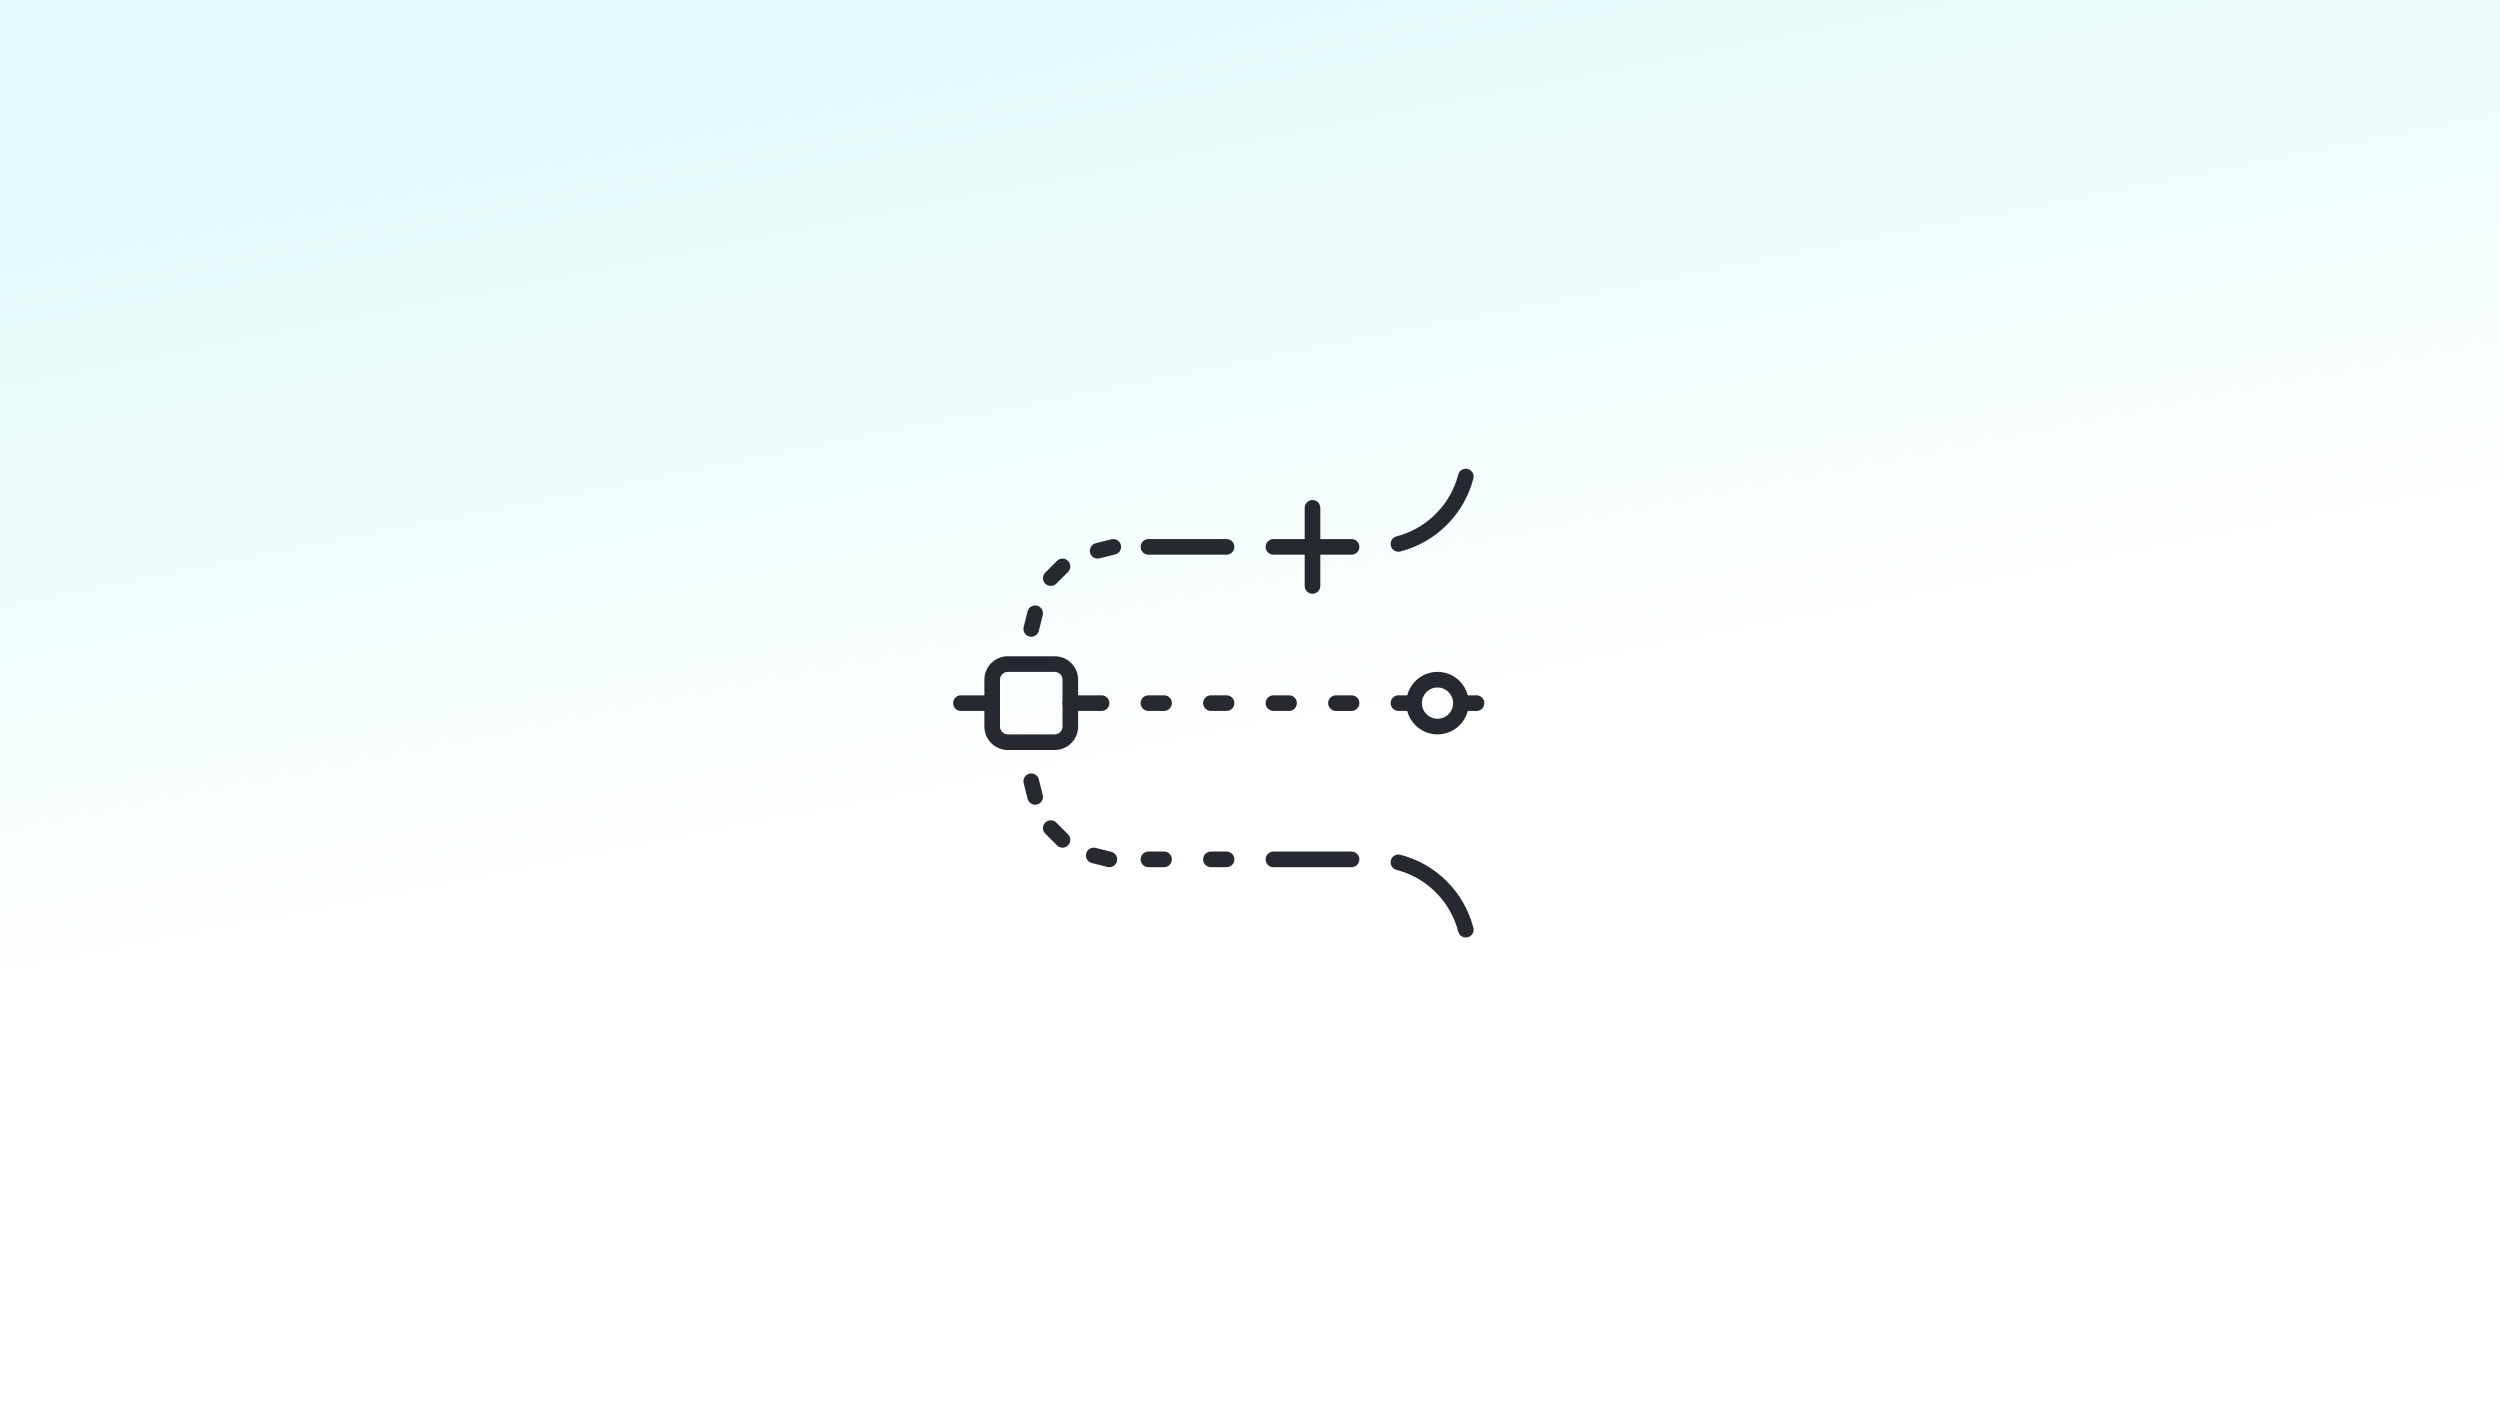 <svg width="800" height="450" viewBox="0 0 800 450" fill="none" xmlns="http://www.w3.org/2000/svg">
<rect x="0" y="0" width="800" height="450" fill="#808080" stroke="none"/>
<rect width="800" height="450" fill="url(#paint0_linear_5573_1874)"/>
<path d="M447.5 174.055C458.042 171.342 466.342 163.042 469.055 152.5" stroke="#262930" stroke-width="5" stroke-linecap="round"/>
<path d="M356.25 175L351.25 176.25" stroke="#262930" stroke-width="5" stroke-linecap="round"/>
<path d="M331.25 196.25L330 201.25" stroke="#262930" stroke-width="5" stroke-linecap="round"/>
<path d="M340.001 181.25L336.251 185" stroke="#262930" stroke-width="5" stroke-linecap="round"/>
<path fill-rule="evenodd" clip-rule="evenodd" d="M315 217.5C315 213.358 318.358 210 322.5 210H337.5C341.642 210 345 213.358 345 217.5V232.5C345 236.642 341.642 240 337.5 240H322.5C318.358 240 315 236.642 315 232.5V217.5ZM322.5 215C321.119 215 320 216.119 320 217.5V232.5C320 233.881 321.119 235 322.5 235H337.5C338.881 235 340 233.881 340 232.5V217.5C340 216.119 338.881 215 337.5 215H322.5Z" fill="#262930"/>
<path d="M352.5 225L342.5 225" stroke="#262930" stroke-width="5" stroke-linecap="round"/>
<path d="M317.5 225L307.5 225" stroke="#262930" stroke-width="5" stroke-linecap="round"/>
<path d="M355 275L350 273.75" stroke="#262930" stroke-width="5" stroke-linecap="round"/>
<path d="M331.25 255L330 250" stroke="#262930" stroke-width="5" stroke-linecap="round"/>
<path d="M340 268.75L336.25 265" stroke="#262930" stroke-width="5" stroke-linecap="round"/>
<path fill-rule="evenodd" clip-rule="evenodd" d="M447.5 227.5C446.119 227.5 445 226.381 445 225C445 223.619 446.119 222.5 447.5 222.5L450.315 222.5C451.425 218.187 455.34 215 460 215C464.66 215 468.575 218.187 469.685 222.5L472.5 222.5C473.881 222.5 475 223.619 475 225C475 226.381 473.881 227.5 472.5 227.5L469.685 227.5C468.575 231.813 464.66 235 460 235C455.34 235 451.425 231.813 450.315 227.5L447.5 227.5ZM460 230C462.761 230 465 227.761 465 225C465 222.239 462.761 220 460 220C457.239 220 455 222.239 455 225C455 227.761 457.239 230 460 230Z" fill="#262930"/>
<path d="M367.5 175L392.5 175" stroke="#262930" stroke-width="5" stroke-linecap="round"/>
<path d="M372.5 225H367.5" stroke="#262930" stroke-width="5" stroke-linecap="round"/>
<path d="M392.5 225H387.5" stroke="#262930" stroke-width="5" stroke-linecap="round"/>
<path d="M412.5 225H407.5" stroke="#262930" stroke-width="5" stroke-linecap="round"/>
<path d="M432.5 225H427.5" stroke="#262930" stroke-width="5" stroke-linecap="round"/>
<path fill-rule="evenodd" clip-rule="evenodd" d="M407.5 177.5C406.119 177.5 405 176.381 405 175C405 173.619 406.119 172.5 407.5 172.5L417.5 172.5L417.5 162.5C417.5 161.119 418.619 160 420 160C421.381 160 422.5 161.119 422.5 162.5L422.5 172.5L432.5 172.5C433.881 172.5 435 173.619 435 175C435 176.381 433.881 177.5 432.5 177.5L422.5 177.5L422.5 187.5C422.5 188.881 421.381 190 420 190C418.619 190 417.5 188.881 417.5 187.5L417.5 177.5L407.5 177.5Z" fill="#262930"/>
<path d="M387.5 275L392.5 275" stroke="#262930" stroke-width="5" stroke-linecap="round"/>
<path d="M367.5 275L372.5 275" stroke="#262930" stroke-width="5" stroke-linecap="round"/>
<path d="M407.5 275L432.5 275" stroke="#262930" stroke-width="5" stroke-linecap="round"/>
<path d="M447.5 275.945C458.042 278.658 466.342 286.958 469.055 297.5" stroke="#262930" stroke-width="5" stroke-linecap="round"/>
<defs>
<linearGradient id="paint0_linear_5573_1874" x1="377.262" y1="3.12975e-05" x2="424.55" y2="240.166" gradientUnits="userSpaceOnUse">
<stop stop-color="#E3FAFA"/>
<stop offset="1" stop-color="white"/>
</linearGradient>
</defs>
</svg>
